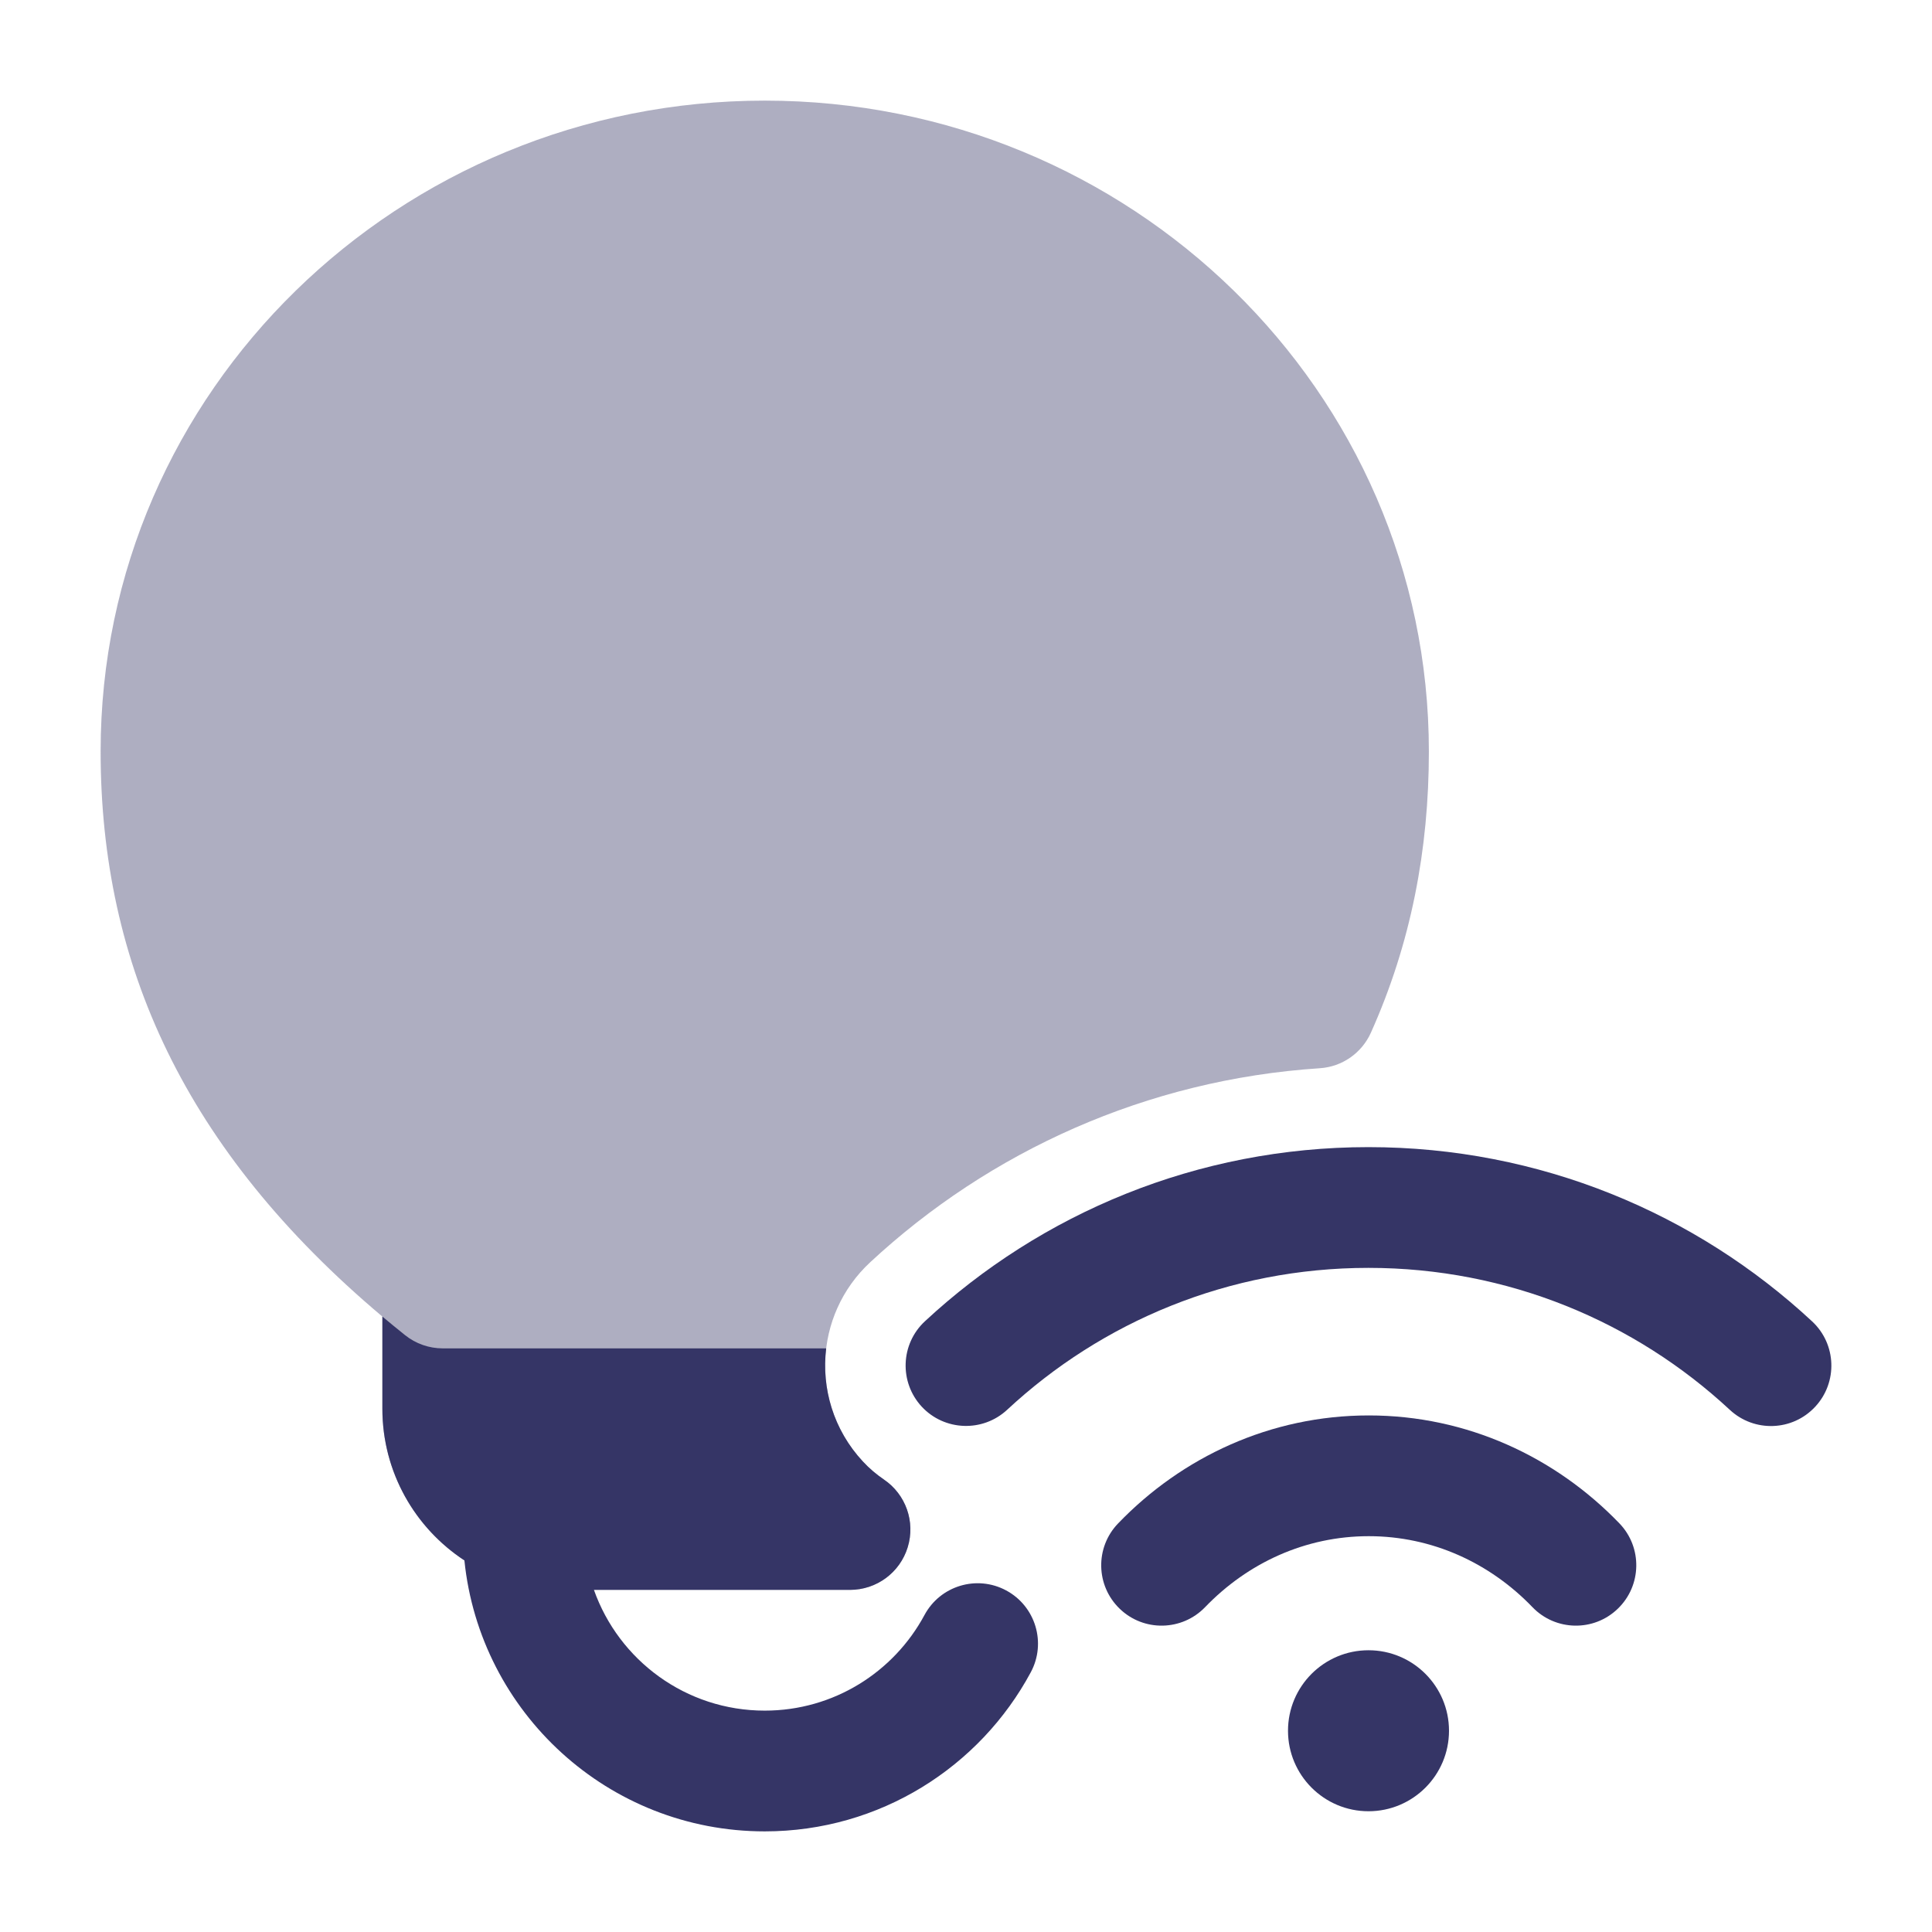 <svg width="24" height="24" viewBox="0 0 24 24" fill="none" xmlns="http://www.w3.org/2000/svg">
<path opacity="0.4" d="M9.5 1.25C4.96 1.25 1.25 4.854 1.25 9.335C1.25 11.981 2.294 14.287 4.75 16.355V17.5C4.75 18.743 5.757 19.75 7 19.75H10.559C10.888 19.75 11.179 19.535 11.276 19.22C11.373 18.905 11.252 18.564 10.98 18.379C10.888 18.317 10.8 18.243 10.718 18.154C10.06 17.446 10.101 16.339 10.809 15.681C12.294 14.302 14.244 13.411 16.395 13.27C16.672 13.252 16.916 13.082 17.03 12.828C17.529 11.715 17.75 10.551 17.75 9.335C17.75 4.854 14.04 1.25 9.5 1.25Z" fill="#353566"/>
<path d="M12.511 17.513C13.688 16.418 15.265 15.75 16.999 15.75C18.734 15.75 20.311 16.419 21.489 17.514C21.793 17.796 22.267 17.779 22.549 17.475C22.831 17.172 22.814 16.697 22.511 16.415C21.066 15.072 19.128 14.25 16.999 14.25C14.872 14.25 12.934 15.072 11.489 16.414C11.186 16.696 11.169 17.17 11.45 17.474C11.732 17.777 12.207 17.795 12.511 17.513Z" fill="#353566"/>
<path d="M4.75 16.355C4.842 16.432 4.936 16.509 5.031 16.585C5.164 16.692 5.33 16.75 5.5 16.75H10.263C10.203 17.245 10.353 17.761 10.718 18.154C10.8 18.243 10.888 18.316 10.98 18.379C11.253 18.564 11.373 18.905 11.276 19.22C11.18 19.535 10.889 19.75 10.559 19.75H7.378C7.687 20.624 8.52 21.25 9.5 21.25C10.357 21.25 11.103 20.771 11.484 20.063C11.68 19.698 12.134 19.561 12.499 19.757C12.864 19.953 13.001 20.408 12.805 20.773C12.174 21.948 10.931 22.75 9.5 22.75C7.558 22.75 5.962 21.274 5.769 19.384C5.156 18.982 4.75 18.288 4.75 17.5V16.355Z" fill="#353566"/>
<path d="M17.003 19.083C16.218 19.083 15.501 19.413 14.97 19.965C14.682 20.263 14.207 20.272 13.909 19.984C13.611 19.697 13.602 19.222 13.89 18.924C14.683 18.1 15.783 17.583 17.003 17.583C18.224 17.583 19.323 18.1 20.117 18.924C20.404 19.222 20.395 19.697 20.097 19.984C19.799 20.272 19.324 20.263 19.037 19.965C18.506 19.413 17.788 19.083 17.003 19.083Z" fill="#353566"/>
<path d="M17 20.5C16.448 20.5 16 20.948 16 21.5C16 22.052 16.448 22.5 17 22.5C17.552 22.5 18 22.052 18 21.5C18 20.948 17.552 20.5 17 20.5Z" fill="#353566"/>
</svg>
